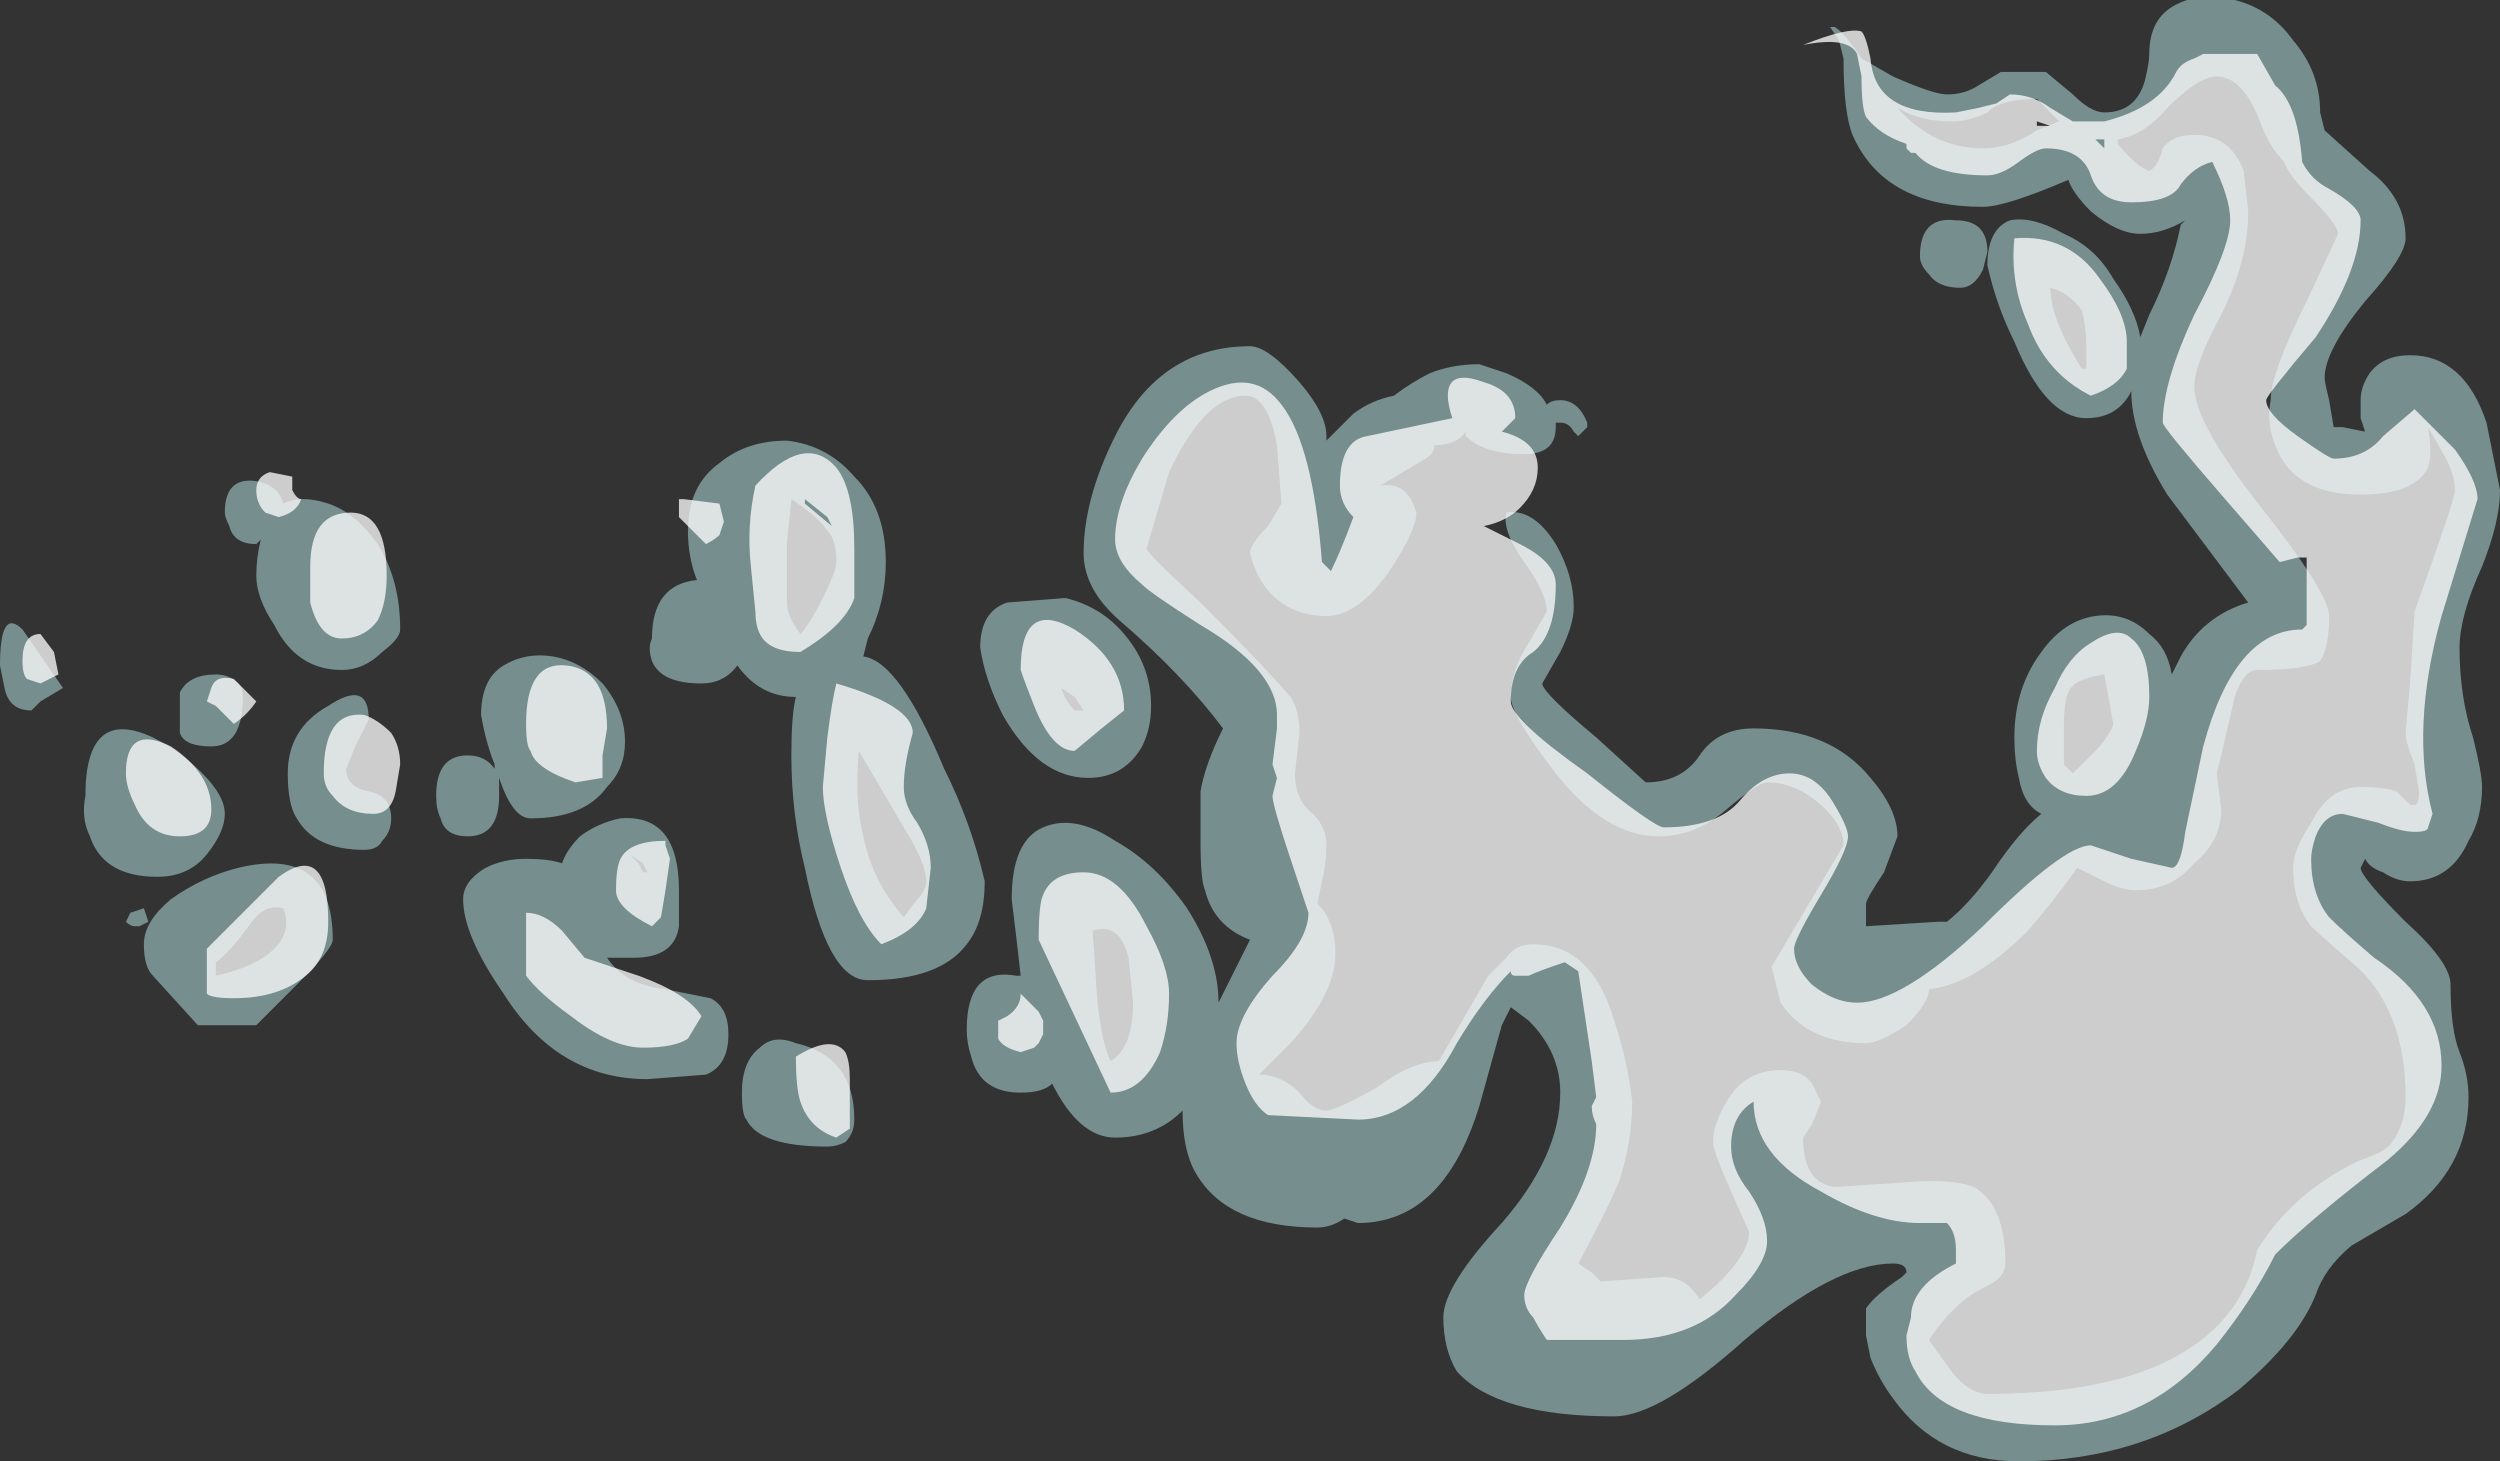 <?xml version="1.0" encoding="UTF-8" standalone="no"?>
<svg xmlns:ffdec="https://www.free-decompiler.com/flash" xmlns:xlink="http://www.w3.org/1999/xlink" ffdec:objectType="shape" height="16.25px" width="27.8px" xmlns="http://www.w3.org/2000/svg">
  <rect width="100%" height="100%" fill="#333333" stroke="none"/>
  <g transform="matrix(1.0, 0.0, 0.0, 1.0, 2.1, 13.4)">
    <path d="M7.75 -7.15 Q7.75 -6.7 7.55 -6.3 L7.5 -6.1 Q7.9 -6.05 8.4 -4.85 8.7 -4.25 8.85 -3.6 8.85 -3.15 8.65 -2.9 8.35 -2.5 7.55 -2.5 7.1 -2.5 6.85 -3.75 6.7 -4.35 6.7 -5.0 6.7 -5.45 6.75 -5.65 6.35 -5.65 6.1 -6.0 5.95 -5.8 5.7 -5.8 5.25 -5.8 5.15 -6.05 5.1 -6.2 5.15 -6.3 5.15 -6.9 5.65 -6.95 5.55 -7.2 5.55 -7.5 5.55 -8.0 5.9 -8.25 6.2 -8.5 6.65 -8.5 7.1 -8.45 7.4 -8.1 7.75 -7.75 7.75 -7.15 M7.1 -7.5 Q7.0 -7.65 6.7 -7.85 L6.65 -7.35 6.65 -6.7 Q6.65 -6.55 6.8 -6.35 6.9 -6.45 7.05 -6.75 7.2 -7.05 7.2 -7.15 7.2 -7.4 7.1 -7.5 M10.65 -7.3 Q10.65 -7.25 11.25 -6.7 11.95 -6.0 12.25 -5.65 12.35 -5.5 12.35 -5.25 L12.3 -4.8 Q12.3 -4.5 12.5 -4.35 12.65 -4.2 12.65 -4.0 12.65 -3.8 12.6 -3.6 L12.55 -3.35 Q12.75 -3.15 12.75 -2.8 12.75 -2.35 12.25 -1.8 L11.9 -1.45 Q12.15 -1.45 12.35 -1.25 12.5 -1.05 12.65 -1.05 12.75 -1.05 13.2 -1.3 13.6 -1.6 13.9 -1.6 L14.45 -2.55 14.65 -2.75 Q14.75 -2.9 14.95 -2.9 15.6 -2.9 15.85 -2.05 16.0 -1.6 16.05 -1.15 16.05 -0.7 15.9 -0.25 15.75 0.1 15.45 0.65 L15.6 0.75 15.7 0.85 16.4 0.8 Q16.65 0.8 16.8 1.05 17.35 0.6 17.35 0.3 L17.15 -0.15 Q16.95 -0.6 16.95 -0.7 16.95 -0.9 17.1 -1.15 17.3 -1.5 17.7 -1.5 17.95 -1.5 18.05 -1.35 L18.15 -1.15 18.05 -0.9 17.95 -0.75 Q17.95 -0.25 18.3 -0.2 L19.05 -0.25 Q19.6 -0.3 19.85 -0.2 20.2 0.0 20.2 0.65 20.2 0.8 20.0 0.9 19.65 1.05 19.35 1.5 L19.6 1.85 Q19.8 2.1 20.0 2.1 21.8 2.1 22.55 1.35 22.9 1.0 23.0 0.5 23.4 -0.15 24.15 -0.5 24.45 -0.6 24.5 -0.7 24.65 -0.9 24.65 -1.2 24.65 -2.2 24.05 -2.7 23.7 -3.0 23.6 -3.1 23.4 -3.35 23.4 -3.75 23.4 -3.95 23.6 -4.25 23.8 -4.65 24.15 -4.65 24.4 -4.65 24.55 -4.6 L24.7 -4.45 24.75 -4.45 Q24.8 -4.45 24.8 -4.6 L24.75 -4.9 Q24.65 -5.15 24.65 -5.25 L24.7 -5.8 24.75 -6.6 Q25.2 -7.85 25.2 -7.95 25.2 -8.1 25.1 -8.3 L24.9 -8.65 Q24.95 -8.35 24.9 -8.2 24.75 -7.9 24.15 -7.9 23.4 -7.9 23.2 -8.45 23.1 -8.7 23.15 -8.95 23.15 -9.25 23.55 -10.05 L23.9 -10.8 Q23.9 -10.9 23.6 -11.2 23.35 -11.45 23.3 -11.6 23.15 -11.75 23.05 -12.0 22.85 -12.55 22.55 -12.55 22.35 -12.55 22.0 -12.2 21.75 -11.9 21.45 -11.85 L21.45 -11.8 Q21.65 -11.55 21.8 -11.5 21.9 -11.55 21.95 -11.75 22.05 -11.9 22.3 -11.9 22.7 -11.9 22.85 -11.5 L22.9 -11.05 Q22.9 -10.5 22.6 -9.9 22.3 -9.35 22.3 -9.1 22.3 -8.7 23.05 -7.75 23.8 -6.8 23.8 -6.55 23.8 -6.2 23.7 -6.05 23.55 -5.95 23.0 -5.95 22.85 -5.95 22.75 -5.65 L22.6 -5.0 22.55 -4.8 22.6 -4.4 Q22.6 -4.05 22.3 -3.8 22.05 -3.5 21.65 -3.5 21.5 -3.5 21.3 -3.6 L21.0 -3.75 Q20.75 -3.4 20.45 -3.05 19.85 -2.45 19.35 -2.4 19.35 -2.25 19.1 -2.0 18.8 -1.8 18.65 -1.8 18.0 -1.8 17.7 -2.25 L17.6 -2.65 18.4 -4.0 Q18.4 -4.2 18.2 -4.4 17.9 -4.7 17.55 -4.7 17.45 -4.7 17.1 -4.4 16.75 -4.1 16.35 -4.1 15.75 -4.1 15.2 -4.8 14.7 -5.45 14.7 -5.65 14.7 -5.95 14.9 -6.25 L15.1 -6.6 Q15.1 -6.8 14.85 -7.15 14.6 -7.5 14.65 -7.7 14.95 -7.75 15.2 -7.35 15.4 -7.0 15.4 -6.65 15.4 -6.45 15.25 -6.15 L15.05 -5.8 Q15.05 -5.7 15.65 -5.2 L16.2 -4.7 Q16.6 -4.7 16.8 -5.0 17.0 -5.3 17.4 -5.3 18.25 -5.3 18.7 -4.75 19.0 -4.4 19.0 -4.1 L18.85 -3.7 Q18.65 -3.4 18.65 -3.35 L18.65 -3.1 19.45 -3.15 19.55 -3.15 Q19.8 -3.35 20.05 -3.7 20.35 -4.15 20.6 -4.35 20.4 -4.45 20.35 -4.75 20.3 -4.95 20.3 -5.2 20.3 -5.75 20.6 -6.15 20.85 -6.5 21.2 -6.55 21.55 -6.6 21.8 -6.35 22.0 -6.2 22.05 -5.9 L22.15 -6.1 Q22.4 -6.55 22.9 -6.7 L22.0 -7.9 Q21.6 -8.55 21.6 -9.05 21.45 -8.75 21.1 -8.75 20.65 -8.75 20.3 -9.6 20.1 -10.0 20.0 -10.45 20.0 -10.85 20.25 -10.95 20.5 -11.0 20.85 -10.8 21.2 -10.65 21.4 -10.3 21.65 -9.95 21.7 -9.65 L21.8 -9.9 Q22.05 -10.4 22.15 -10.9 L22.2 -10.95 Q21.95 -10.8 21.7 -10.8 21.45 -10.8 21.15 -11.05 20.95 -11.25 20.9 -11.4 20.2 -11.1 19.95 -11.1 18.85 -11.1 18.5 -11.9 18.4 -12.15 18.4 -12.75 L18.35 -12.95 18.25 -13.1 18.3 -13.1 Q18.4 -13.05 18.6 -12.75 L18.95 -12.55 Q19.4 -12.35 19.55 -12.35 19.75 -12.35 19.9 -12.45 L20.15 -12.6 20.65 -12.6 20.95 -12.35 Q21.15 -12.15 21.3 -12.15 21.65 -12.15 21.75 -12.5 21.8 -12.7 21.8 -12.8 21.8 -13.2 22.1 -13.35 22.4 -13.5 22.75 -13.4 23.15 -13.3 23.4 -12.95 23.7 -12.6 23.7 -12.15 L23.75 -11.95 24.25 -11.5 Q24.65 -11.2 24.65 -10.75 24.65 -10.55 24.2 -10.05 23.75 -9.5 23.75 -9.2 23.75 -9.15 23.8 -8.95 L23.85 -8.65 23.95 -8.65 24.2 -8.6 24.15 -8.75 Q24.15 -8.85 24.15 -8.95 24.15 -9.1 24.25 -9.25 24.4 -9.45 24.7 -9.45 25.3 -9.45 25.55 -8.7 L25.7 -7.95 Q25.7 -7.6 25.5 -7.1 25.25 -6.55 25.25 -6.2 25.25 -5.65 25.4 -5.2 25.5 -4.8 25.5 -4.65 25.5 -4.3 25.35 -4.05 25.15 -3.6 24.7 -3.6 24.55 -3.6 24.4 -3.7 24.25 -3.75 24.2 -3.85 L24.15 -3.75 Q24.15 -3.65 24.65 -3.15 25.15 -2.7 25.15 -2.45 25.15 -1.95 25.25 -1.7 25.35 -1.45 25.35 -1.2 25.35 -0.4 24.65 0.1 L24.05 0.45 Q23.75 0.7 23.65 1.0 23.45 1.5 22.8 2.05 21.75 2.85 20.35 2.85 19.45 2.85 18.95 2.15 18.8 1.95 18.7 1.7 L18.65 1.45 Q18.65 1.25 18.65 1.15 18.75 1.0 19.05 0.8 L19.1 0.75 Q19.1 0.65 18.95 0.65 18.3 0.65 17.3 1.5 16.35 2.35 15.85 2.35 14.55 2.35 14.1 1.85 13.95 1.6 13.95 1.25 13.95 0.9 14.6 0.2 15.25 -0.55 15.25 -1.25 15.25 -1.7 14.9 -2.05 L14.7 -2.2 14.6 -2.0 14.35 -1.1 Q13.95 0.2 13.0 0.2 L12.85 0.15 Q12.7 0.25 12.55 0.25 11.55 0.25 11.2 -0.35 11.05 -0.6 11.05 -1.05 10.75 -0.75 10.3 -0.75 9.9 -0.75 9.6 -1.35 9.5 -1.25 9.25 -1.25 8.8 -1.25 8.7 -1.65 8.65 -1.8 8.65 -1.95 8.65 -2.65 9.2 -2.55 L9.25 -2.55 Q9.2 -3.0 9.15 -3.4 9.15 -4.05 9.5 -4.2 9.85 -4.35 10.3 -4.05 10.75 -3.8 11.1 -3.3 11.45 -2.75 11.45 -2.25 L11.55 -2.45 Q11.75 -2.85 11.8 -2.95 11.4 -3.1 11.3 -3.5 11.25 -3.6 11.25 -4.05 L11.25 -4.6 Q11.3 -4.9 11.5 -5.3 11.05 -5.9 10.35 -6.5 9.95 -6.85 9.95 -7.25 9.95 -7.85 10.3 -8.55 10.8 -9.55 11.8 -9.55 12.0 -9.55 12.35 -9.15 12.65 -8.8 12.65 -8.55 L12.65 -8.5 12.95 -8.8 Q13.15 -8.95 13.4 -9.0 13.6 -9.15 13.8 -9.25 14.05 -9.35 14.35 -9.35 L14.65 -9.25 Q15.0 -9.1 15.1 -8.9 15.15 -8.95 15.25 -8.95 15.45 -8.95 15.55 -8.7 L15.55 -8.65 15.45 -8.55 15.4 -8.6 Q15.35 -8.7 15.25 -8.7 L15.2 -8.7 15.2 -8.65 Q15.2 -8.35 14.85 -8.35 14.4 -8.35 14.2 -8.55 L14.2 -8.6 Q14.1 -8.45 13.85 -8.45 13.85 -8.35 13.75 -8.3 13.5 -8.15 13.25 -8.0 13.55 -8.05 13.65 -7.7 13.65 -7.5 13.35 -7.05 13.0 -6.55 12.65 -6.55 12.2 -6.55 11.95 -6.9 11.85 -7.05 11.8 -7.25 11.8 -7.35 12.0 -7.55 L12.15 -7.8 12.1 -8.45 Q12.0 -9.0 11.75 -9.0 11.3 -9.0 10.9 -8.15 L10.65 -7.3 M1.55 -7.8 Q1.85 -7.7 2.1 -7.35 2.35 -6.95 2.35 -6.4 2.35 -6.3 2.15 -6.15 1.95 -5.95 1.7 -5.95 1.2 -5.95 0.95 -6.45 0.75 -6.75 0.75 -7.0 0.75 -7.2 0.8 -7.4 L0.75 -7.35 Q0.5 -7.35 0.45 -7.55 0.4 -7.65 0.4 -7.7 0.4 -8.1 0.75 -8.05 1.0 -8.0 1.05 -7.8 1.25 -7.9 1.55 -7.8 M4.05 -6.1 Q4.35 -6.05 4.6 -5.8 4.85 -5.5 4.85 -5.15 4.85 -4.85 4.65 -4.65 4.4 -4.3 3.8 -4.3 3.6 -4.3 3.45 -4.75 L3.45 -4.55 Q3.45 -4.1 3.1 -4.1 2.85 -4.1 2.8 -4.3 2.75 -4.4 2.75 -4.55 2.75 -5.0 3.1 -5.0 3.3 -5.0 3.4 -4.85 L3.4 -4.9 Q3.3 -5.15 3.25 -5.45 3.25 -5.85 3.5 -6.0 3.75 -6.15 4.05 -6.1 M3.75 -3.85 Q4.0 -3.85 4.15 -3.8 4.2 -3.95 4.35 -4.1 4.55 -4.25 4.8 -4.3 5.45 -4.35 5.45 -3.5 L5.45 -3.1 Q5.4 -2.75 4.95 -2.75 L4.65 -2.75 Q4.85 -2.45 5.3 -2.4 L5.8 -2.3 Q6.0 -2.2 6.0 -1.9 6.0 -1.55 5.75 -1.45 L5.1 -1.4 Q4.1 -1.4 3.5 -2.35 3.05 -3.0 3.05 -3.4 3.05 -3.6 3.3 -3.75 3.5 -3.85 3.75 -3.85 M4.9 -3.9 L5.0 -3.8 5.05 -3.7 5.1 -3.7 5.05 -3.8 4.9 -3.9 M2.0 -5.4 L1.85 -5.1 1.75 -4.85 Q1.75 -4.65 2.0 -4.6 2.25 -4.55 2.25 -4.3 2.25 -4.15 2.15 -4.05 2.1 -3.95 1.95 -3.95 1.4 -3.95 1.2 -4.3 1.1 -4.45 1.1 -4.8 1.1 -5.3 1.55 -5.55 2.0 -5.85 2.0 -5.4 M0.55 -5.8 Q0.6 -5.75 0.6 -5.65 0.6 -5.1 0.25 -5.1 -0.05 -5.1 -0.1 -5.25 L-0.1 -5.7 Q0.0 -5.9 0.3 -5.9 0.45 -5.9 0.55 -5.8 M0.2 -3.9 Q0.0 -3.65 -0.35 -3.65 -0.95 -3.65 -1.1 -4.1 -1.2 -4.3 -1.15 -4.55 -1.15 -5.55 -0.4 -5.2 -0.1 -5.05 0.15 -4.8 0.4 -4.55 0.4 -4.35 0.4 -4.15 0.2 -3.9 M1.2 -2.45 L0.75 -2.0 0.1 -2.0 -0.4 -2.55 Q-0.5 -2.65 -0.5 -2.9 -0.5 -3.15 -0.2 -3.4 0.15 -3.65 0.55 -3.75 1.6 -4.0 1.6 -2.95 1.6 -2.85 1.2 -2.45 M0.3 -2.7 L0.3 -2.55 Q0.75 -2.65 0.95 -2.85 1.15 -3.05 1.05 -3.3 0.85 -3.35 0.7 -3.15 0.45 -2.8 0.3 -2.7 M10.7 -5.55 Q10.7 -5.3 10.6 -5.1 10.4 -4.75 10.0 -4.75 9.45 -4.75 9.05 -5.45 8.85 -5.85 8.8 -6.2 8.8 -6.6 9.1 -6.7 L9.75 -6.75 Q10.15 -6.65 10.4 -6.35 10.7 -6.0 10.7 -5.55 M9.7 -5.75 Q9.75 -5.6 9.85 -5.5 L9.95 -5.5 9.85 -5.65 9.7 -5.75 M7.95 -4.2 L7.45 -5.05 Q7.4 -4.5 7.5 -4.1 7.6 -3.6 7.95 -3.2 L8.1 -3.4 Q8.2 -3.5 8.2 -3.6 8.2 -3.8 7.95 -4.2 M6.75 -1.8 Q7.4 -1.65 7.4 -0.95 7.4 -0.8 7.3 -0.7 7.2 -0.65 7.1 -0.65 6.35 -0.65 6.2 -0.95 6.15 -1.0 6.15 -1.25 6.15 -1.6 6.35 -1.75 6.5 -1.9 6.75 -1.8 M10.45 -2.75 Q10.35 -3.15 10.05 -3.05 L10.1 -2.3 Q10.15 -1.8 10.25 -1.6 10.5 -1.75 10.5 -2.25 L10.45 -2.75 M20.0 -12.15 Q19.8 -12.05 19.6 -12.05 19.25 -12.05 19.0 -12.2 19.4 -11.75 19.95 -11.75 20.25 -11.75 20.55 -11.95 L20.8 -12.05 20.55 -12.3 Q20.15 -12.3 20.0 -12.15 M19.65 -10.95 Q20.0 -10.95 20.0 -10.6 L19.95 -10.4 Q19.85 -10.2 19.7 -10.2 19.45 -10.2 19.35 -10.35 19.25 -10.45 19.25 -10.55 19.25 -11.0 19.65 -10.95 M20.7 -10.2 Q20.7 -9.85 21.05 -9.3 L21.1 -9.3 Q21.1 -9.35 21.1 -9.55 21.1 -9.75 21.05 -9.95 20.9 -10.15 20.7 -10.2 M20.9 -5.7 Q20.85 -5.6 20.85 -5.3 L20.85 -4.9 20.95 -4.8 21.25 -5.1 Q21.4 -5.3 21.4 -5.35 L21.3 -5.9 Q20.95 -5.85 20.9 -5.7 M-1.85 -6.4 L-1.4 -5.75 -1.65 -5.6 -1.75 -5.5 Q-2.0 -5.5 -2.05 -5.75 L-2.1 -6.0 Q-2.1 -6.65 -1.85 -6.4 M-0.45 -3.15 L-0.55 -3.1 -0.6 -3.1 Q-0.65 -3.1 -0.7 -3.15 L-0.65 -3.25 -0.5 -3.3 -0.45 -3.15" fill="#a3cbcc" fill-opacity="0.6" fill-rule="evenodd" stroke="none"/>
    <path d="M5.9 -7.45 Q5.85 -7.4 5.75 -7.35 L5.45 -7.65 Q5.45 -7.8 5.45 -7.85 L5.5 -7.85 5.9 -7.8 5.95 -7.6 5.9 -7.45 M6.3 -8.0 Q6.85 -8.6 7.2 -8.2 7.4 -7.95 7.4 -7.3 L7.4 -6.75 Q7.3 -6.45 6.8 -6.15 6.45 -6.15 6.35 -6.35 6.3 -6.45 6.3 -6.6 L6.25 -7.1 Q6.2 -7.55 6.3 -8.0 M6.85 -7.8 L7.15 -7.55 7.1 -7.65 6.85 -7.85 6.85 -7.8 M10.6 -8.3 Q10.95 -8.85 11.35 -9.05 11.85 -9.3 12.15 -8.9 12.5 -8.45 12.6 -7.15 L12.7 -7.05 Q12.8 -7.25 12.95 -7.65 12.8 -7.8 12.8 -8.0 12.8 -8.5 13.1 -8.55 L14.05 -8.75 Q14.0 -8.9 14.0 -9.0 14.0 -9.3 14.4 -9.15 14.75 -9.05 14.75 -8.75 L14.6 -8.6 Q14.8 -8.55 14.9 -8.45 15.0 -8.35 15.0 -8.2 15.0 -7.95 14.8 -7.75 14.65 -7.6 14.4 -7.55 L14.8 -7.35 Q15.2 -7.15 15.2 -6.9 15.2 -6.35 14.95 -6.15 14.7 -6.0 14.7 -5.6 14.7 -5.4 15.55 -4.8 16.3 -4.2 16.4 -4.2 17.0 -4.2 17.25 -4.5 17.5 -4.8 17.8 -4.8 18.1 -4.8 18.3 -4.45 18.45 -4.2 18.45 -4.1 18.45 -3.95 18.15 -3.45 17.85 -2.95 17.85 -2.85 17.85 -2.65 18.05 -2.45 18.3 -2.25 18.55 -2.25 19.05 -2.25 19.95 -3.1 20.85 -4.0 21.15 -4.0 L21.6 -3.85 22.05 -3.75 Q22.15 -3.75 22.2 -4.15 L22.4 -5.1 Q22.75 -6.4 23.5 -6.4 L23.55 -6.45 23.55 -7.2 23.45 -7.2 23.25 -7.15 22.6 -7.9 Q21.95 -8.65 21.95 -8.7 21.95 -9.15 22.3 -9.9 22.7 -10.65 22.7 -10.95 22.7 -11.2 22.5 -11.6 22.3 -11.55 22.15 -11.35 22.05 -11.15 21.6 -11.15 21.25 -11.15 21.15 -11.45 21.05 -11.75 20.65 -11.75 20.55 -11.75 20.35 -11.6 20.15 -11.45 20.0 -11.45 19.4 -11.45 19.2 -11.7 L19.15 -11.7 19.1 -11.75 19.1 -11.8 Q18.8 -11.9 18.65 -12.1 18.6 -12.2 18.6 -12.55 L18.55 -12.8 Q18.45 -13.0 17.95 -12.9 18.45 -13.1 18.6 -13.05 18.65 -13.0 18.7 -12.75 18.75 -12.1 19.65 -12.15 L19.9 -12.2 20.1 -12.25 20.25 -12.35 Q20.5 -12.35 20.7 -12.2 L20.95 -12.05 21.3 -12.05 Q21.9 -12.2 22.1 -12.6 22.15 -12.7 22.3 -12.75 L22.4 -12.8 23.0 -12.8 23.2 -12.45 Q23.45 -12.25 23.5 -11.6 23.6 -11.4 23.8 -11.3 24.15 -11.1 24.15 -10.95 24.15 -10.4 23.65 -9.65 23.1 -9.0 23.1 -8.95 23.1 -8.8 23.45 -8.55 23.8 -8.3 23.85 -8.3 24.2 -8.3 24.4 -8.55 L24.75 -8.85 25.2 -8.4 Q25.45 -8.05 25.45 -7.85 L25.05 -6.55 Q24.7 -5.3 24.95 -4.35 L24.9 -4.2 Q24.9 -4.15 24.75 -4.15 24.6 -4.15 24.35 -4.25 L23.95 -4.35 Q23.75 -4.35 23.65 -4.1 23.6 -3.95 23.6 -3.85 23.6 -3.45 23.8 -3.2 23.95 -3.05 24.3 -2.75 25.05 -2.25 25.05 -1.55 25.05 -1.0 24.45 -0.5 23.6 0.15 23.2 0.55 22.95 1.05 22.55 1.55 21.8 2.45 20.75 2.45 19.5 2.45 19.2 1.85 19.1 1.7 19.1 1.45 L19.15 1.25 Q19.15 0.9 19.65 0.65 L19.65 0.5 Q19.65 0.3 19.55 0.2 L19.25 0.2 Q18.75 0.2 18.15 -0.15 17.4 -0.55 17.4 -1.15 17.15 -1.0 17.15 -0.65 17.15 -0.4 17.35 -0.15 17.55 0.15 17.55 0.4 17.55 0.65 17.2 1.0 16.75 1.5 15.95 1.5 L15.1 1.5 Q15.0 1.35 14.95 1.25 14.85 1.15 14.85 1.0 14.85 0.85 15.25 0.25 15.65 -0.4 15.65 -0.9 15.6 -1.0 15.6 -1.1 L15.65 -1.2 15.6 -1.6 15.45 -2.6 15.3 -2.7 Q15.0 -2.6 14.9 -2.55 L14.75 -2.55 Q14.7 -2.55 14.7 -2.6 14.4 -2.3 14.1 -1.8 13.65 -0.95 13.0 -0.95 L12.0 -1.0 Q11.85 -1.1 11.75 -1.35 11.65 -1.6 11.65 -1.8 11.65 -2.1 12.05 -2.55 12.45 -2.95 12.45 -3.25 L12.25 -3.85 Q12.05 -4.45 12.05 -4.55 L12.1 -4.75 12.05 -4.9 12.1 -5.3 12.1 -5.45 Q12.1 -5.95 11.25 -6.45 10.7 -6.8 10.6 -6.9 10.3 -7.15 10.3 -7.4 10.3 -7.8 10.6 -8.3 M1.15 -8.1 L1.15 -7.95 Q1.2 -7.85 1.25 -7.85 1.2 -7.7 1.0 -7.65 L0.85 -7.7 Q0.75 -7.8 0.75 -7.95 0.75 -8.1 0.9 -8.15 L1.15 -8.1 M2.2 -7.0 Q2.2 -6.7 2.1 -6.5 1.95 -6.3 1.7 -6.3 1.45 -6.3 1.35 -6.7 1.35 -6.9 1.35 -7.1 1.35 -7.7 1.8 -7.7 2.2 -7.7 2.2 -7.0 M4.2 -6.0 Q4.65 -5.95 4.65 -5.3 L4.6 -5.0 4.6 -4.75 4.3 -4.7 Q3.85 -4.85 3.8 -5.05 3.75 -5.1 3.75 -5.35 3.75 -6.05 4.2 -6.0 M5.35 -3.85 L5.3 -3.5 5.25 -3.2 5.15 -3.1 Q4.75 -3.3 4.75 -3.5 4.75 -3.75 4.8 -3.85 4.9 -4.05 5.3 -4.05 L5.3 -4.0 5.35 -3.85 M2.25 -5.25 Q2.35 -5.1 2.35 -4.9 L2.3 -4.6 Q2.25 -4.35 2.05 -4.35 1.75 -4.35 1.6 -4.55 1.5 -4.65 1.5 -4.8 1.5 -5.5 1.95 -5.45 2.1 -5.4 2.25 -5.25 M0.75 -5.6 Q0.65 -5.45 0.5 -5.35 L0.3 -5.55 0.2 -5.6 0.25 -5.75 Q0.3 -5.9 0.5 -5.85 L0.75 -5.6 M0.5 -2.3 Q0.25 -2.3 0.2 -2.35 L0.2 -2.85 1.0 -3.65 Q1.55 -4.05 1.55 -3.15 1.55 -2.75 1.3 -2.55 1.0 -2.3 0.5 -2.3 M4.4 -2.75 L5.0 -2.55 Q5.55 -2.35 5.7 -2.1 L5.55 -1.85 Q5.4 -1.75 5.05 -1.75 4.7 -1.75 4.25 -2.1 3.9 -2.35 3.75 -2.55 L3.75 -3.25 Q3.95 -3.25 4.15 -3.05 L4.4 -2.75 M9.25 -5.95 Q9.25 -6.75 9.85 -6.4 10.4 -6.05 10.4 -5.5 L10.15 -5.3 9.85 -5.05 Q9.6 -5.05 9.4 -5.55 9.3 -5.8 9.25 -5.95 M8.05 -5.25 Q7.95 -4.9 7.95 -4.65 7.95 -4.45 8.1 -4.25 8.25 -4.0 8.25 -3.75 L8.2 -3.3 Q8.1 -3.05 7.7 -2.9 7.45 -3.15 7.25 -3.75 7.05 -4.35 7.05 -4.65 L7.1 -5.2 Q7.15 -5.6 7.2 -5.8 8.05 -5.55 8.05 -5.25 M6.75 -1.65 Q7.15 -1.9 7.3 -1.7 7.35 -1.6 7.35 -1.4 L7.35 -0.85 7.2 -0.75 Q6.9 -0.85 6.8 -1.15 6.75 -1.3 6.75 -1.65 M10.9 -2.35 Q10.9 -2.0 10.8 -1.7 10.6 -1.25 10.25 -1.25 L9.45 -2.95 Q9.45 -3.35 9.5 -3.45 9.6 -3.7 9.95 -3.7 10.35 -3.7 10.65 -3.1 10.9 -2.65 10.9 -2.35 M9.1 -2.1 Q9.25 -2.2 9.25 -2.35 L9.45 -2.15 9.5 -2.05 9.5 -1.9 9.45 -1.8 9.4 -1.75 9.25 -1.7 Q9.05 -1.75 9.0 -1.85 9.0 -1.95 9.0 -2.05 L9.1 -2.1 M21.3 -11.75 L21.3 -11.85 21.2 -11.85 21.3 -11.75 M20.7 -12.0 L20.55 -12.05 20.55 -12.0 20.7 -12.0 M20.45 -9.8 Q20.25 -10.25 20.3 -10.75 20.9 -10.8 21.25 -10.3 21.55 -9.9 21.55 -9.6 L21.55 -9.3 Q21.45 -9.1 21.15 -9.0 20.65 -9.25 20.45 -9.8 M21.8 -5.65 Q21.8 -5.4 21.65 -5.05 21.45 -4.55 21.1 -4.55 20.8 -4.55 20.65 -4.75 20.55 -4.9 20.55 -5.05 20.55 -5.4 20.75 -5.75 20.9 -6.1 21.15 -6.25 21.45 -6.45 21.6 -6.3 21.8 -6.15 21.8 -5.65 M-1.65 -6.35 L-1.5 -6.15 -1.45 -5.9 -1.65 -5.8 -1.8 -5.85 Q-1.85 -5.9 -1.85 -6.05 -1.85 -6.35 -1.65 -6.35 M-0.2 -5.1 Q0.25 -4.8 0.25 -4.4 0.25 -4.1 -0.1 -4.1 -0.45 -4.1 -0.6 -4.45 -0.7 -4.65 -0.7 -4.8 -0.7 -5.35 -0.2 -5.1" fill="#ffffff" fill-opacity="0.753" fill-rule="evenodd" stroke="none"/>
  </g>
</svg>

